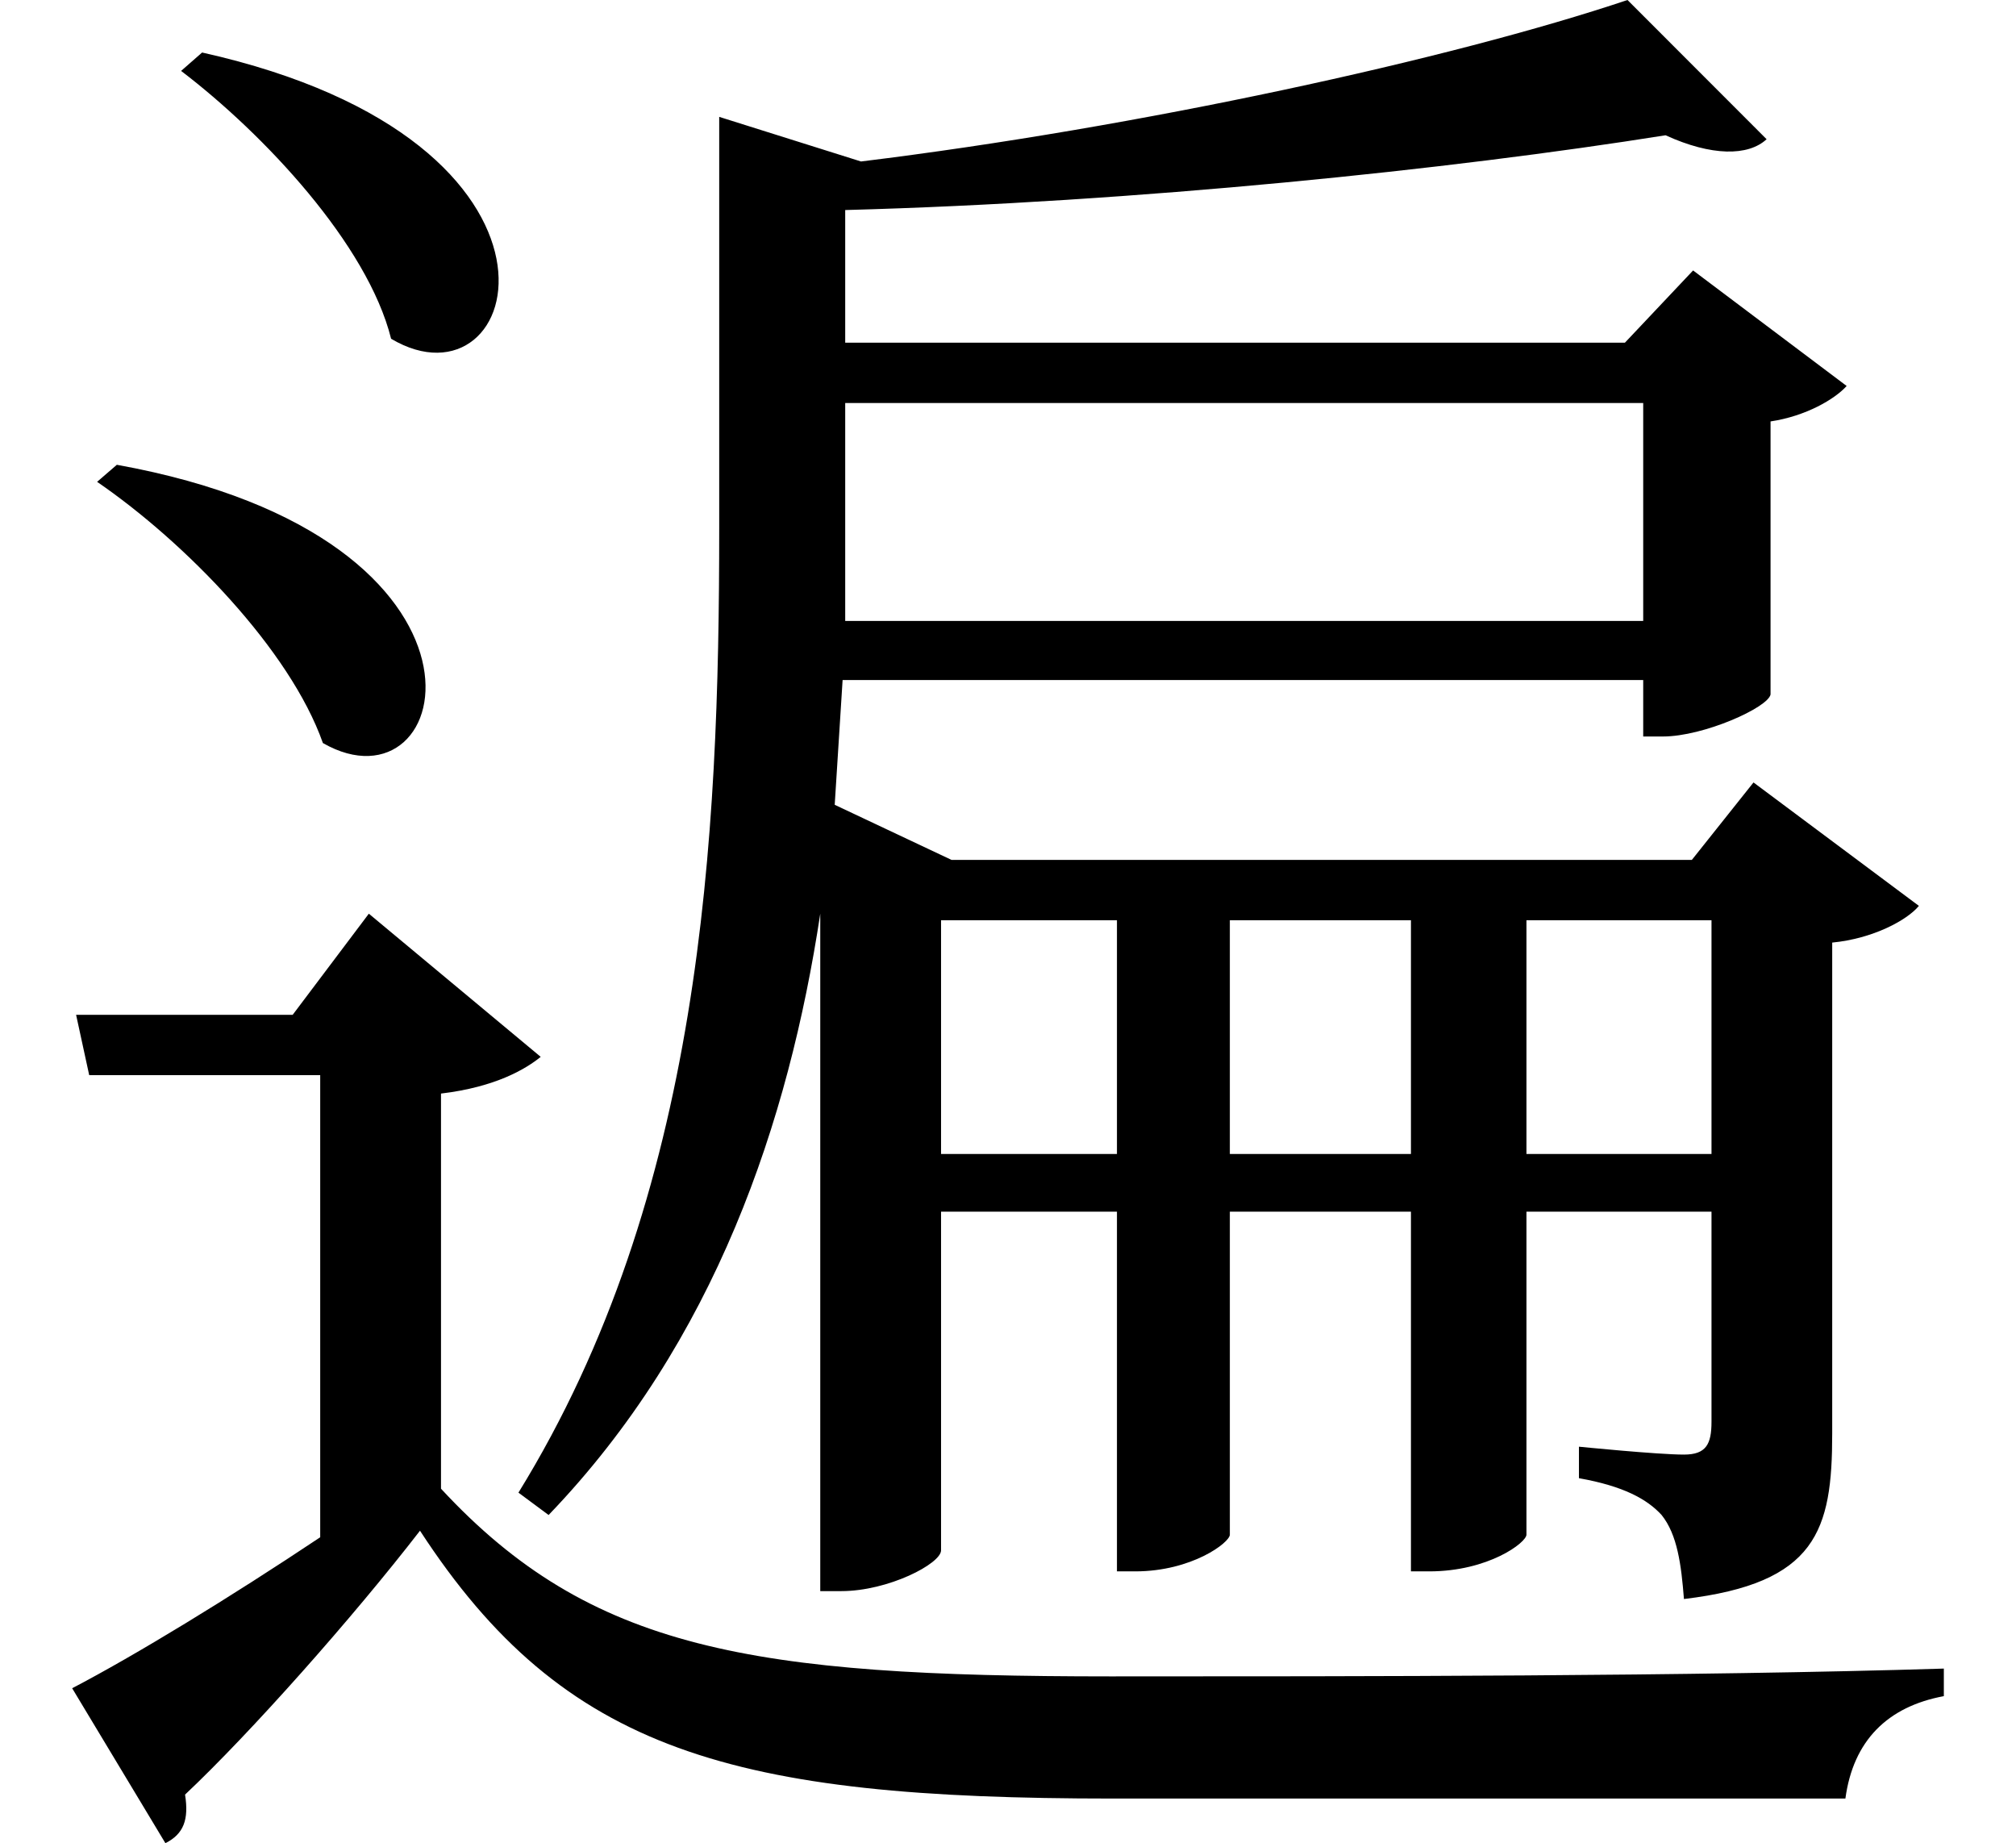 <svg height="21.938" viewBox="0 0 24 21.938" width="24" xmlns="http://www.w3.org/2000/svg">
<path d="M2.453,19.516 L2.203,19.297 C3.188,18.547 4.422,17.234 4.703,16.109 C6.281,15.172 7.219,18.453 2.453,19.516 Z M1.438,14.609 L1.203,14.406 C2.25,13.688 3.5,12.406 3.891,11.297 C5.469,10.391 6.281,13.734 1.438,14.609 Z M19.609,15.344 L19.609,12.75 L10.109,12.75 L10.109,13.828 L10.109,15.344 Z M19.422,20.141 C17.328,19.438 13.609,18.625 10.297,18.219 L8.609,18.75 L8.609,13.844 C8.609,10.156 8.406,5.922 6.219,2.375 L6.578,2.109 C8.562,4.172 9.438,6.797 9.812,9.266 L9.812,1.203 L10.062,1.203 C10.625,1.203 11.25,1.531 11.25,1.688 L11.25,5.719 L13.344,5.719 L13.344,1.438 L13.562,1.438 C14.234,1.438 14.688,1.781 14.688,1.875 L14.688,5.719 L16.844,5.719 L16.844,1.438 L17.062,1.438 C17.766,1.438 18.219,1.781 18.219,1.875 L18.219,5.719 L20.422,5.719 L20.422,3.219 C20.422,2.953 20.359,2.828 20.094,2.828 C19.781,2.828 18.844,2.922 18.844,2.922 L18.844,2.547 C19.375,2.453 19.656,2.297 19.828,2.109 C20.016,1.875 20.062,1.516 20.094,1.109 C21.672,1.297 21.859,1.922 21.859,3.078 L21.859,8.922 C22.344,8.969 22.75,9.188 22.891,9.359 L20.922,10.828 L20.188,9.906 L11.375,9.906 L9.984,10.562 L10.078,12.047 L19.609,12.047 L19.609,11.375 L19.844,11.375 C20.328,11.375 21.094,11.719 21.125,11.875 L21.125,15.125 C21.547,15.188 21.891,15.391 22.031,15.547 L20.203,16.922 L19.391,16.062 L10.109,16.062 L10.109,17.641 C13.578,17.734 17.328,18.125 19.875,18.531 C20.422,18.281 20.859,18.281 21.078,18.484 Z M20.422,6.406 L18.219,6.406 L18.219,9.188 L20.422,9.188 Z M11.25,6.406 L11.25,9.188 L13.344,9.188 L13.344,6.406 Z M14.688,6.406 L14.688,9.188 L16.844,9.188 L16.844,6.406 Z M5.297,7.125 C5.953,7.203 6.312,7.422 6.484,7.562 L4.438,9.266 L3.531,8.062 L0.953,8.062 L1.109,7.344 L3.859,7.344 L3.859,1.844 C2.781,1.125 1.656,0.438 0.906,0.047 L2.016,-1.797 C2.234,-1.688 2.297,-1.516 2.25,-1.219 C3.031,-0.484 4.25,0.891 5.047,1.922 C6.766,-0.719 8.781,-1.266 13.297,-1.266 C16.078,-1.266 19.516,-1.266 22.016,-1.266 C22.109,-0.578 22.516,-0.172 23.188,-0.047 L23.188,0.281 C20.188,0.188 16.219,0.188 13.266,0.188 C9,0.188 7.078,0.5 5.297,2.422 Z" transform="translate(-0.047, 20.141) scale(1, -1)"/>
</svg>